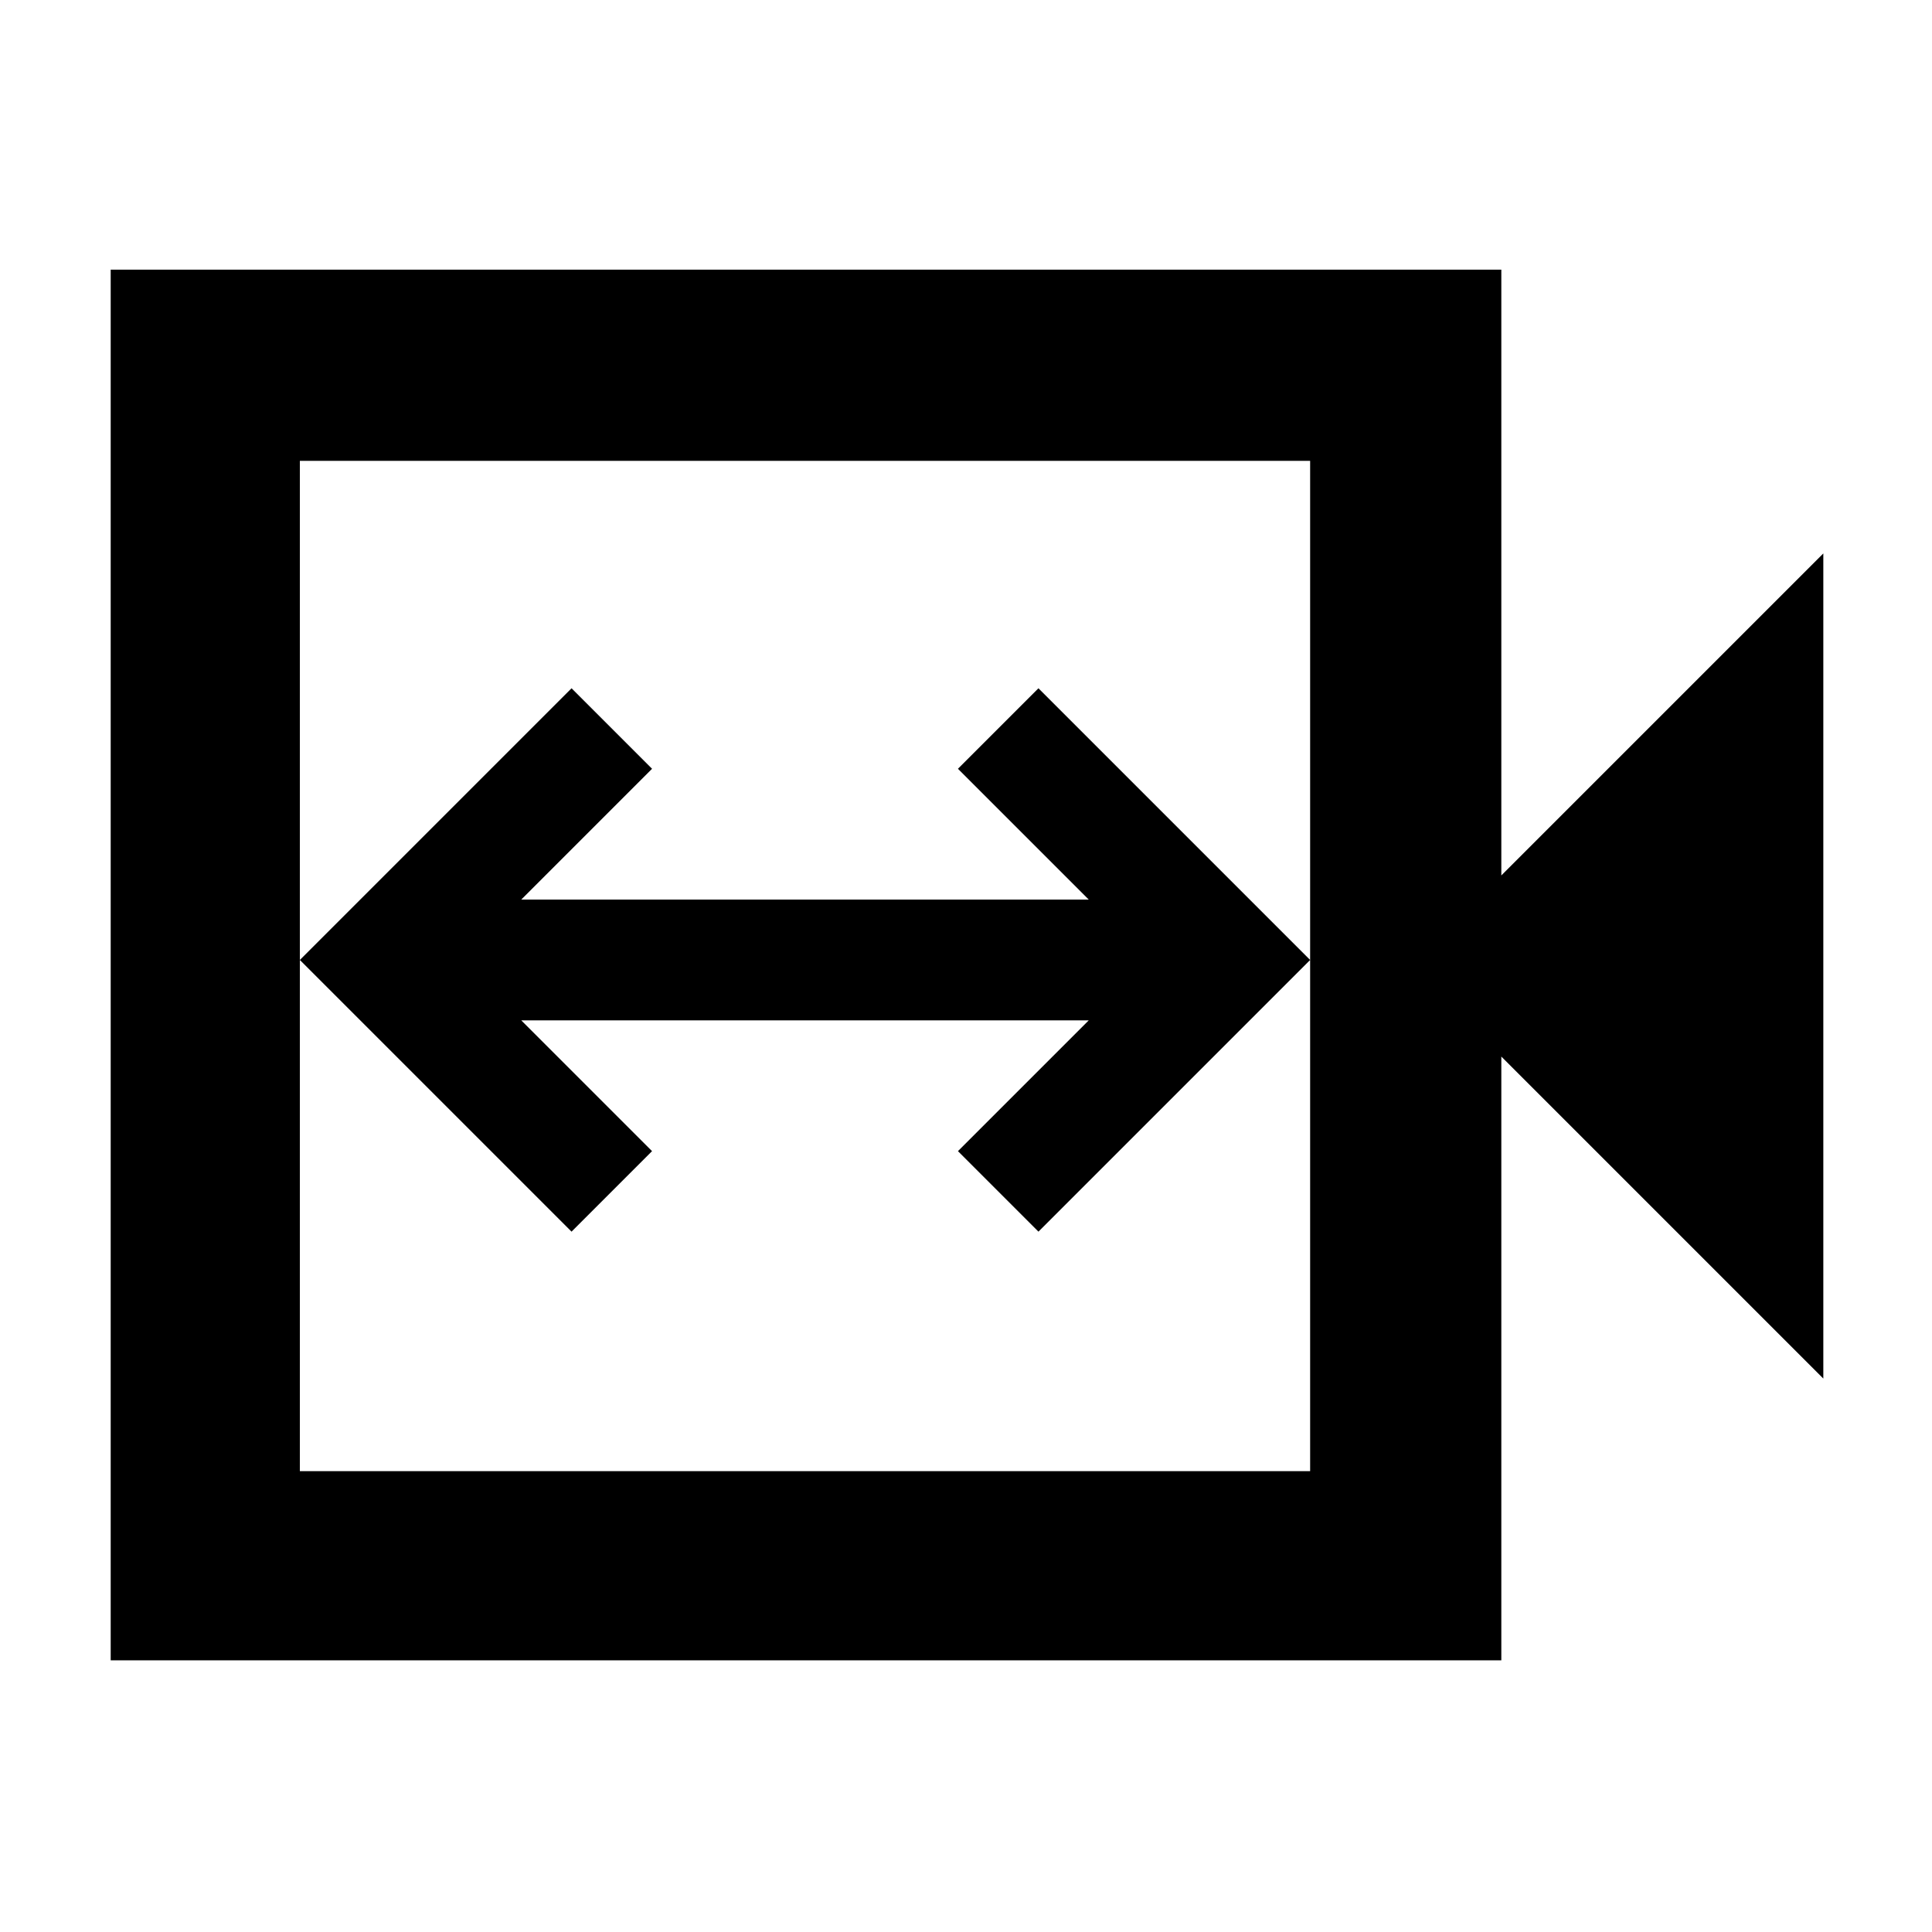 <svg xmlns="http://www.w3.org/2000/svg" height="48" width="48"><path d="M14.2 30.6 16.2 28.6 12.95 25.35H27.05L23.8 28.6L25.8 30.6L32.55 23.85L25.8 17.1L23.8 19.1L27.05 22.35H12.95L16.2 19.1L14.2 17.1L7.45 23.85ZM2.75 41.25V6.7H37.3V21.75L45.3 13.75V34.25L37.3 26.25V41.25ZM7.45 36.55H32.55V11.45H7.45ZM7.45 36.55V11.45V36.55Z"/></svg>